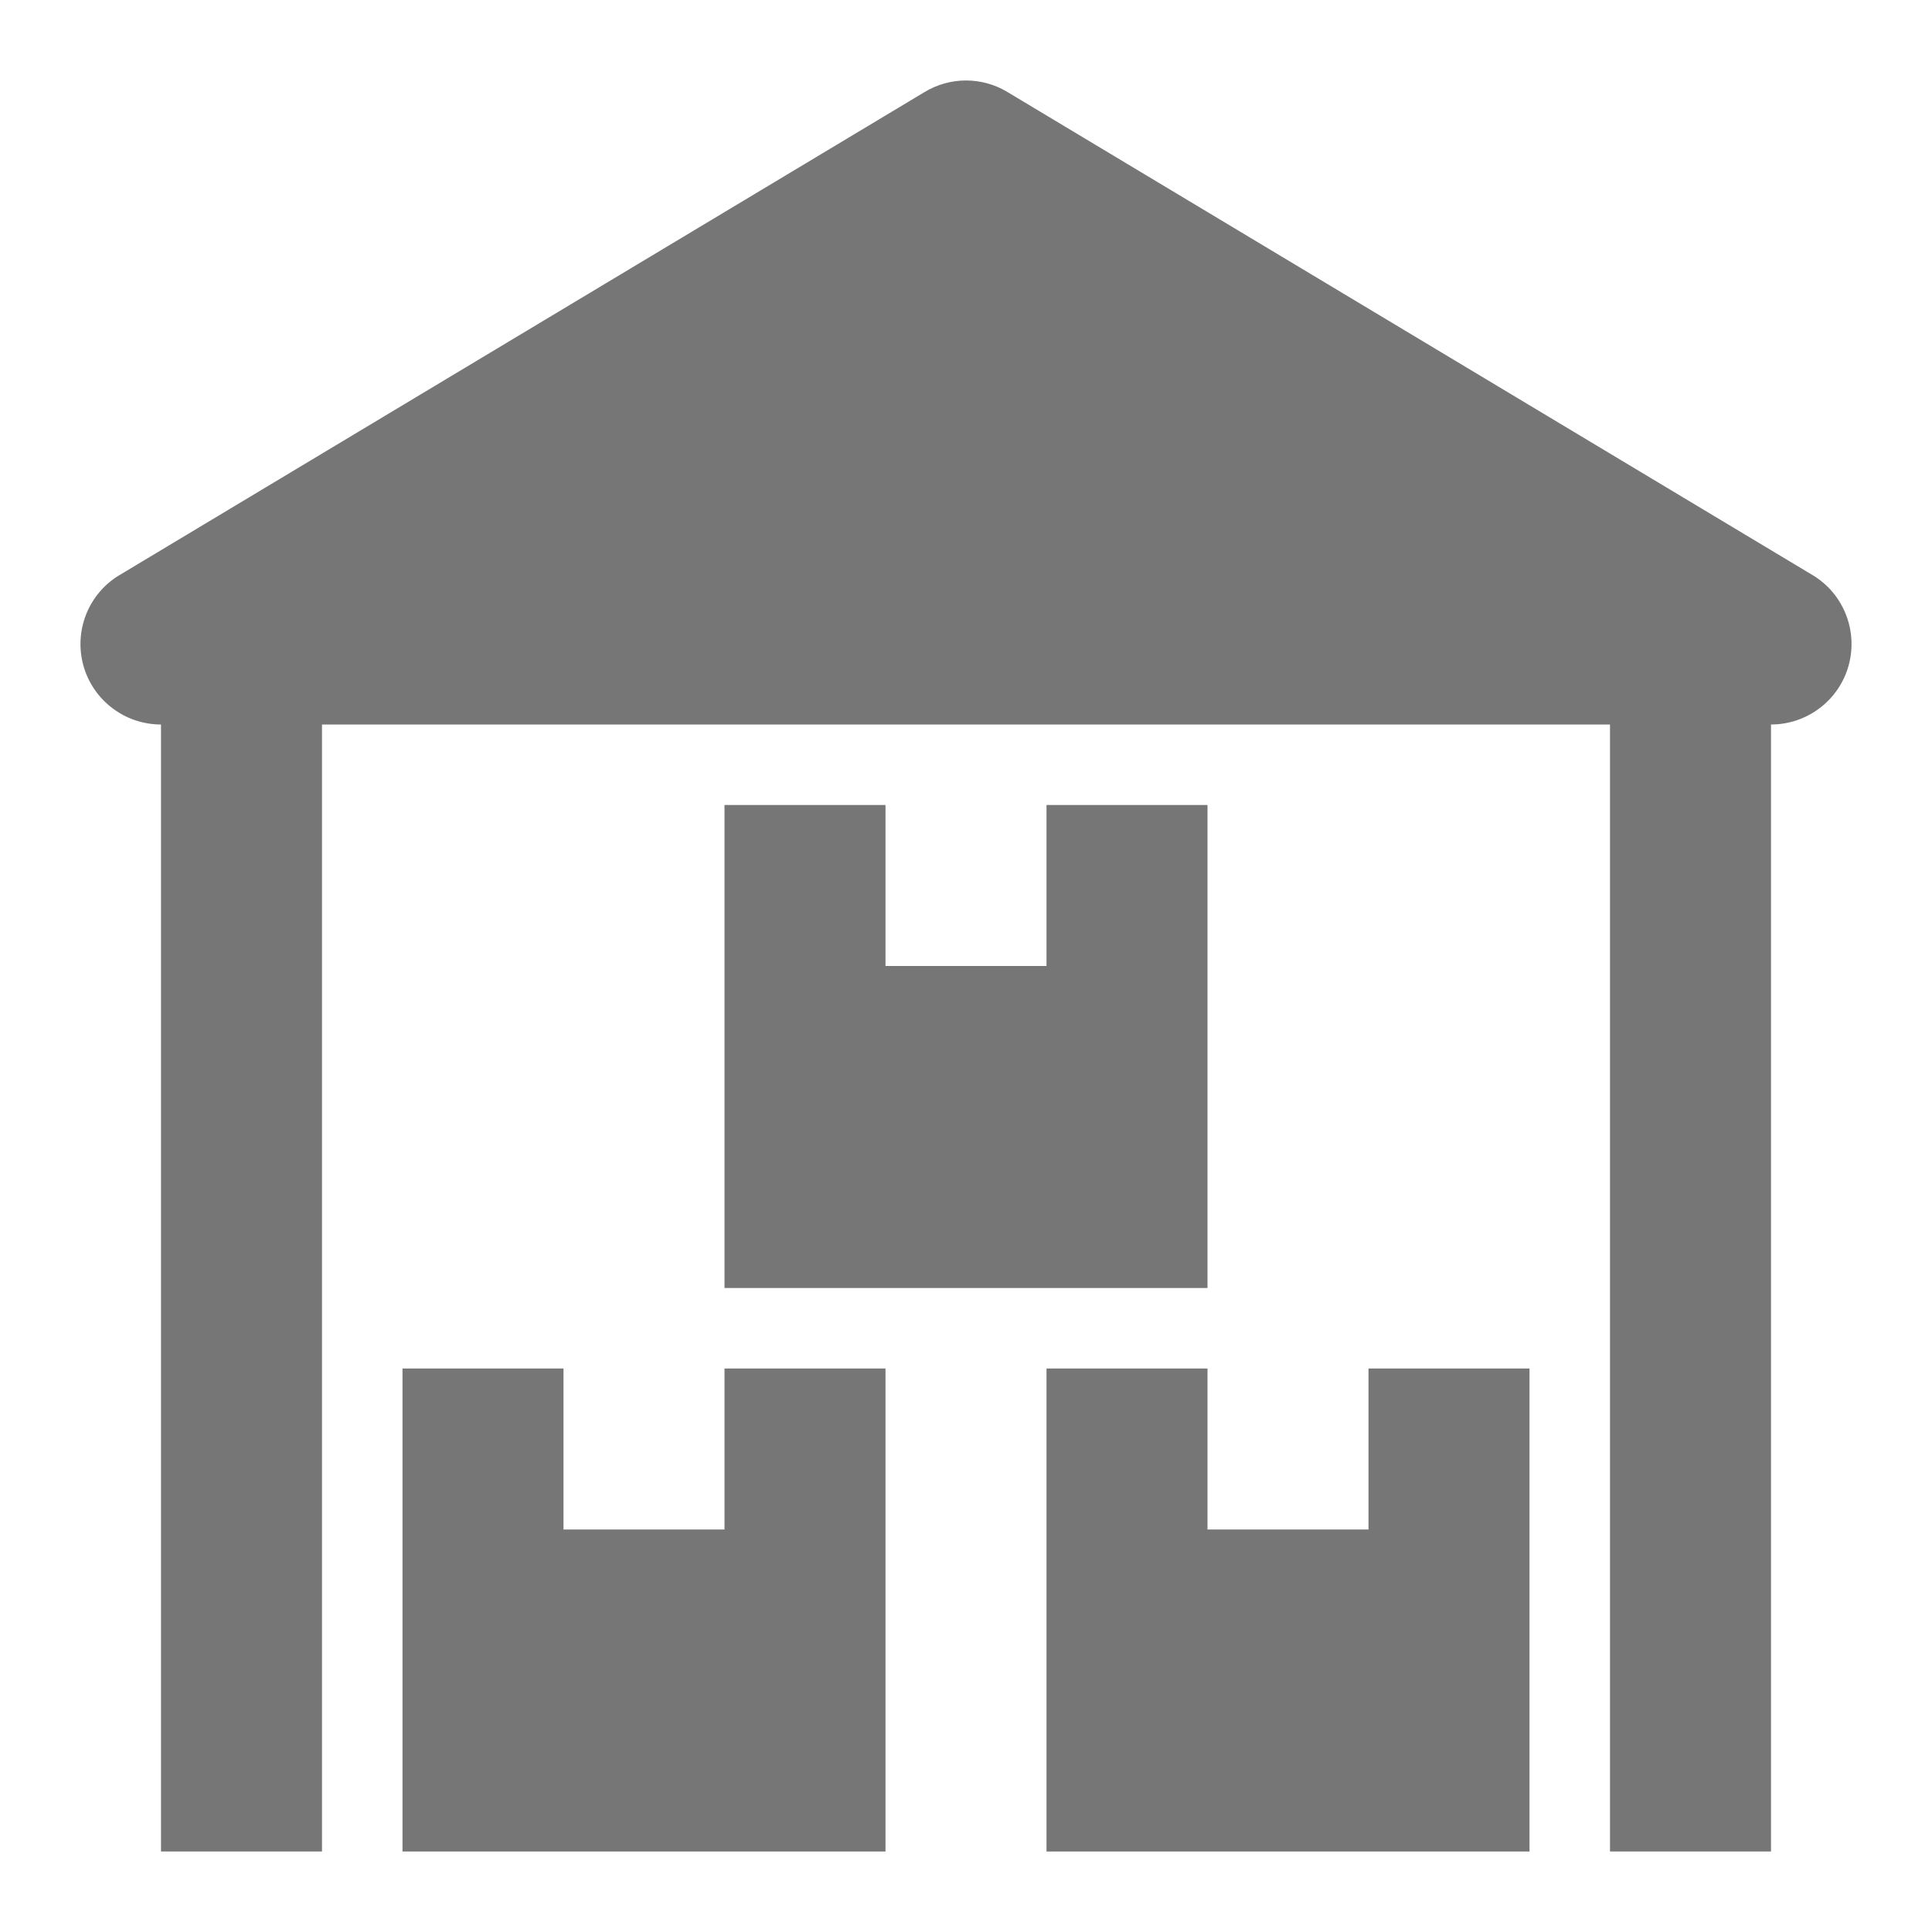 <?xml version="1.0" encoding="utf-8"?>
<!-- Generator: Adobe Illustrator 17.1.0, SVG Export Plug-In . SVG Version: 6.00 Build 0)  -->
<!DOCTYPE svg PUBLIC "-//W3C//DTD SVG 1.1//EN" "http://www.w3.org/Graphics/SVG/1.1/DTD/svg11.dtd">
<svg version="1.1" xmlns="http://www.w3.org/2000/svg" xmlns:xlink="http://www.w3.org/1999/xlink" x="0px" y="0px" width="24px"
	 height="24px" viewBox="0 0 24 24" enable-background="new 0 0 24 24" xml:space="preserve">
<g id="Frame_-_24px">
	<rect fill="none" width="24" height="24"/>
</g>
<g id="Filled_Icons">
	<g>
		<path fill="#767676" d="M22.515,7.143l-10-6c-0.317-0.191-0.712-0.191-1.029,0l-10,6C1.1,7.373,0.916,7.834,1.036,8.268
			C1.156,8.7,1.551,9,2,9v14h2V9h16v14h2V9c0.449,0,0.844-0.3,0.964-0.732C23.084,7.834,22.9,7.373,22.515,7.143z"/>
		<polygon fill="#767676" points="9,10 9,16 15,16 15,10 13,10 13,12 11,12 11,10 		"/>
		<polygon fill="#767676" points="9,19 7,19 7,17 5,17 5,23 11,23 11,17 9,17 		"/>
		<polygon fill="#767676" points="17,19 15,19 15,17 13,17 13,23 19,23 19,17 17,17 		"/>
	</g>
</g>
</svg>

